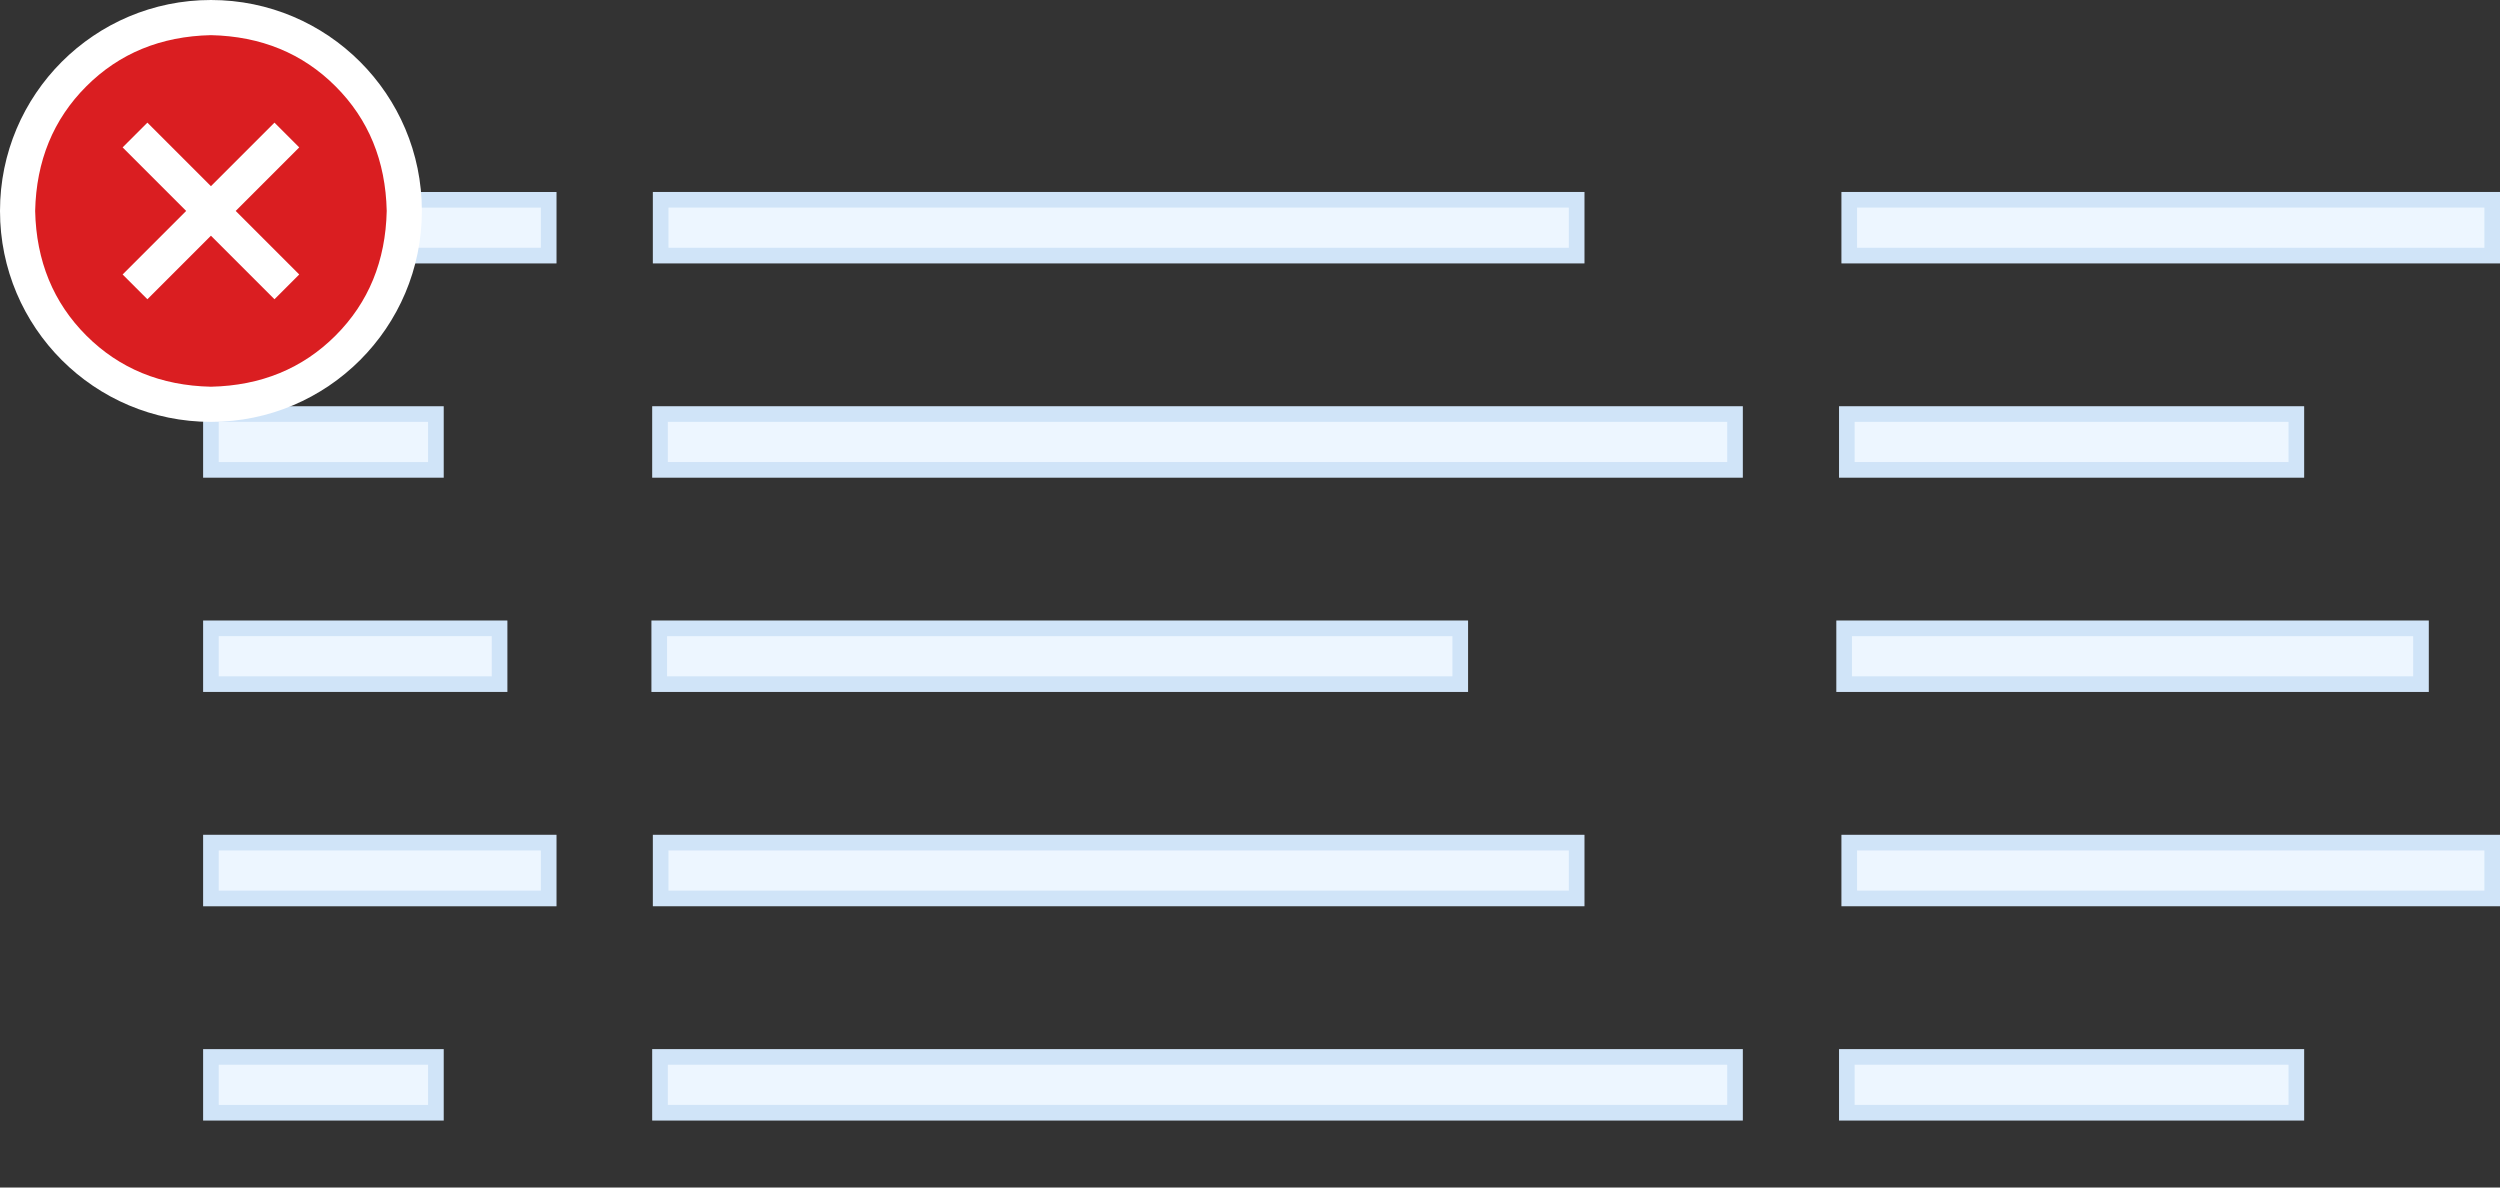 <svg width="160" height="76" viewBox="0 0 160 76" fill="none" xmlns="http://www.w3.org/2000/svg">
<rect x="0" y="0" width="160" height="76" fill="#333333" stroke="none"/>
<g clip-path="url(#clip0)">
<rect x="41.783" y="12.286" width="59.622" height="4.571" fill="#EDF6FF"/>
<rect x="42.283" y="12.786" width="58.622" height="3.571" stroke="#0067C5" stroke-opacity="0.124"/>
<rect x="13" y="12.286" width="22.615" height="4.571" fill="#EDF6FF"/>
<rect x="13.5" y="12.786" width="21.615" height="3.571" stroke="#0067C5" stroke-opacity="0.124"/>
<rect x="117.853" y="12.286" width="42.147" height="4.571" fill="#EDF6FF"/>
<rect x="118.353" y="12.786" width="41.147" height="3.571" stroke="#0067C5" stroke-opacity="0.124"/>
<rect x="41.783" y="53.428" width="59.622" height="4.571" fill="#EDF6FF"/>
<rect x="42.283" y="53.928" width="58.622" height="3.571" stroke="#0067C5" stroke-opacity="0.124"/>
<rect x="13" y="53.428" width="22.615" height="4.571" fill="#EDF6FF"/>
<rect x="13.5" y="53.928" width="21.615" height="3.571" stroke="#0067C5" stroke-opacity="0.124"/>
<rect x="117.853" y="53.428" width="42.147" height="4.571" fill="#EDF6FF"/>
<rect x="118.353" y="53.928" width="41.147" height="3.571" stroke="#0067C5" stroke-opacity="0.124"/>
<rect x="41.741" y="26" width="69.799" height="4.571" fill="#EDF6FF"/>
<rect x="42.241" y="26.5" width="68.799" height="3.571" stroke="#0067C5" stroke-opacity="0.124"/>
<rect x="13" y="26" width="15.397" height="4.571" fill="#EDF6FF"/>
<rect x="13.5" y="26.5" width="14.397" height="3.571" stroke="#0067C5" stroke-opacity="0.124"/>
<rect x="117.698" y="26" width="29.767" height="4.571" fill="#EDF6FF"/>
<rect x="118.198" y="26.5" width="28.767" height="3.571" stroke="#0067C5" stroke-opacity="0.124"/>
<rect x="41.741" y="67.143" width="69.799" height="4.571" fill="#EDF6FF"/>
<rect x="42.241" y="67.643" width="68.799" height="3.571" stroke="#0067C5" stroke-opacity="0.124"/>
<rect x="13" y="67.143" width="15.397" height="4.571" fill="#EDF6FF"/>
<rect x="13.5" y="67.643" width="14.397" height="3.571" stroke="#0067C5" stroke-opacity="0.124"/>
<rect x="117.698" y="67.143" width="29.767" height="4.571" fill="#EDF6FF"/>
<rect x="118.198" y="67.643" width="28.767" height="3.571" stroke="#0067C5" stroke-opacity="0.124"/>
<rect x="41.693" y="39.714" width="52.263" height="4.571" fill="#EDF6FF"/>
<rect x="42.193" y="40.214" width="51.263" height="3.571" stroke="#0067C5" stroke-opacity="0.124"/>
<rect x="13" y="39.714" width="19.471" height="4.571" fill="#EDF6FF"/>
<rect x="13.5" y="40.214" width="18.471" height="3.571" stroke="#0067C5" stroke-opacity="0.124"/>
<rect x="117.526" y="39.714" width="37.916" height="4.571" fill="#EDF6FF"/>
<rect x="118.026" y="40.214" width="36.916" height="3.571" stroke="#0067C5" stroke-opacity="0.124"/>
</g>
<circle cx="13.5" cy="13.5" r="13.5" fill="white"/>
<path d="M13.5 2.25C16.704 2.321 19.362 3.412 21.475 5.525C23.588 7.638 24.679 10.296 24.75 13.5C24.679 16.704 23.588 19.363 21.475 21.476C19.362 23.588 16.704 24.68 13.5 24.75C10.296 24.68 7.637 23.588 5.524 21.476C3.412 19.363 2.32 16.704 2.25 13.5C2.32 10.296 3.412 7.638 5.524 5.525C7.637 3.412 10.296 2.321 13.5 2.25ZM17.567 7.849L13.5 11.916L9.433 7.849L7.848 9.433L11.915 13.5L7.848 17.567L9.433 19.152L13.5 15.085L17.567 19.152L19.151 17.567L15.084 13.5L19.151 9.433L17.567 7.849Z" fill="#DA1E21"/>
<defs>
<clipPath id="clip0">
<rect x="13" y="7" width="147" height="69" fill="white"/>
</clipPath>
</defs>
</svg>
